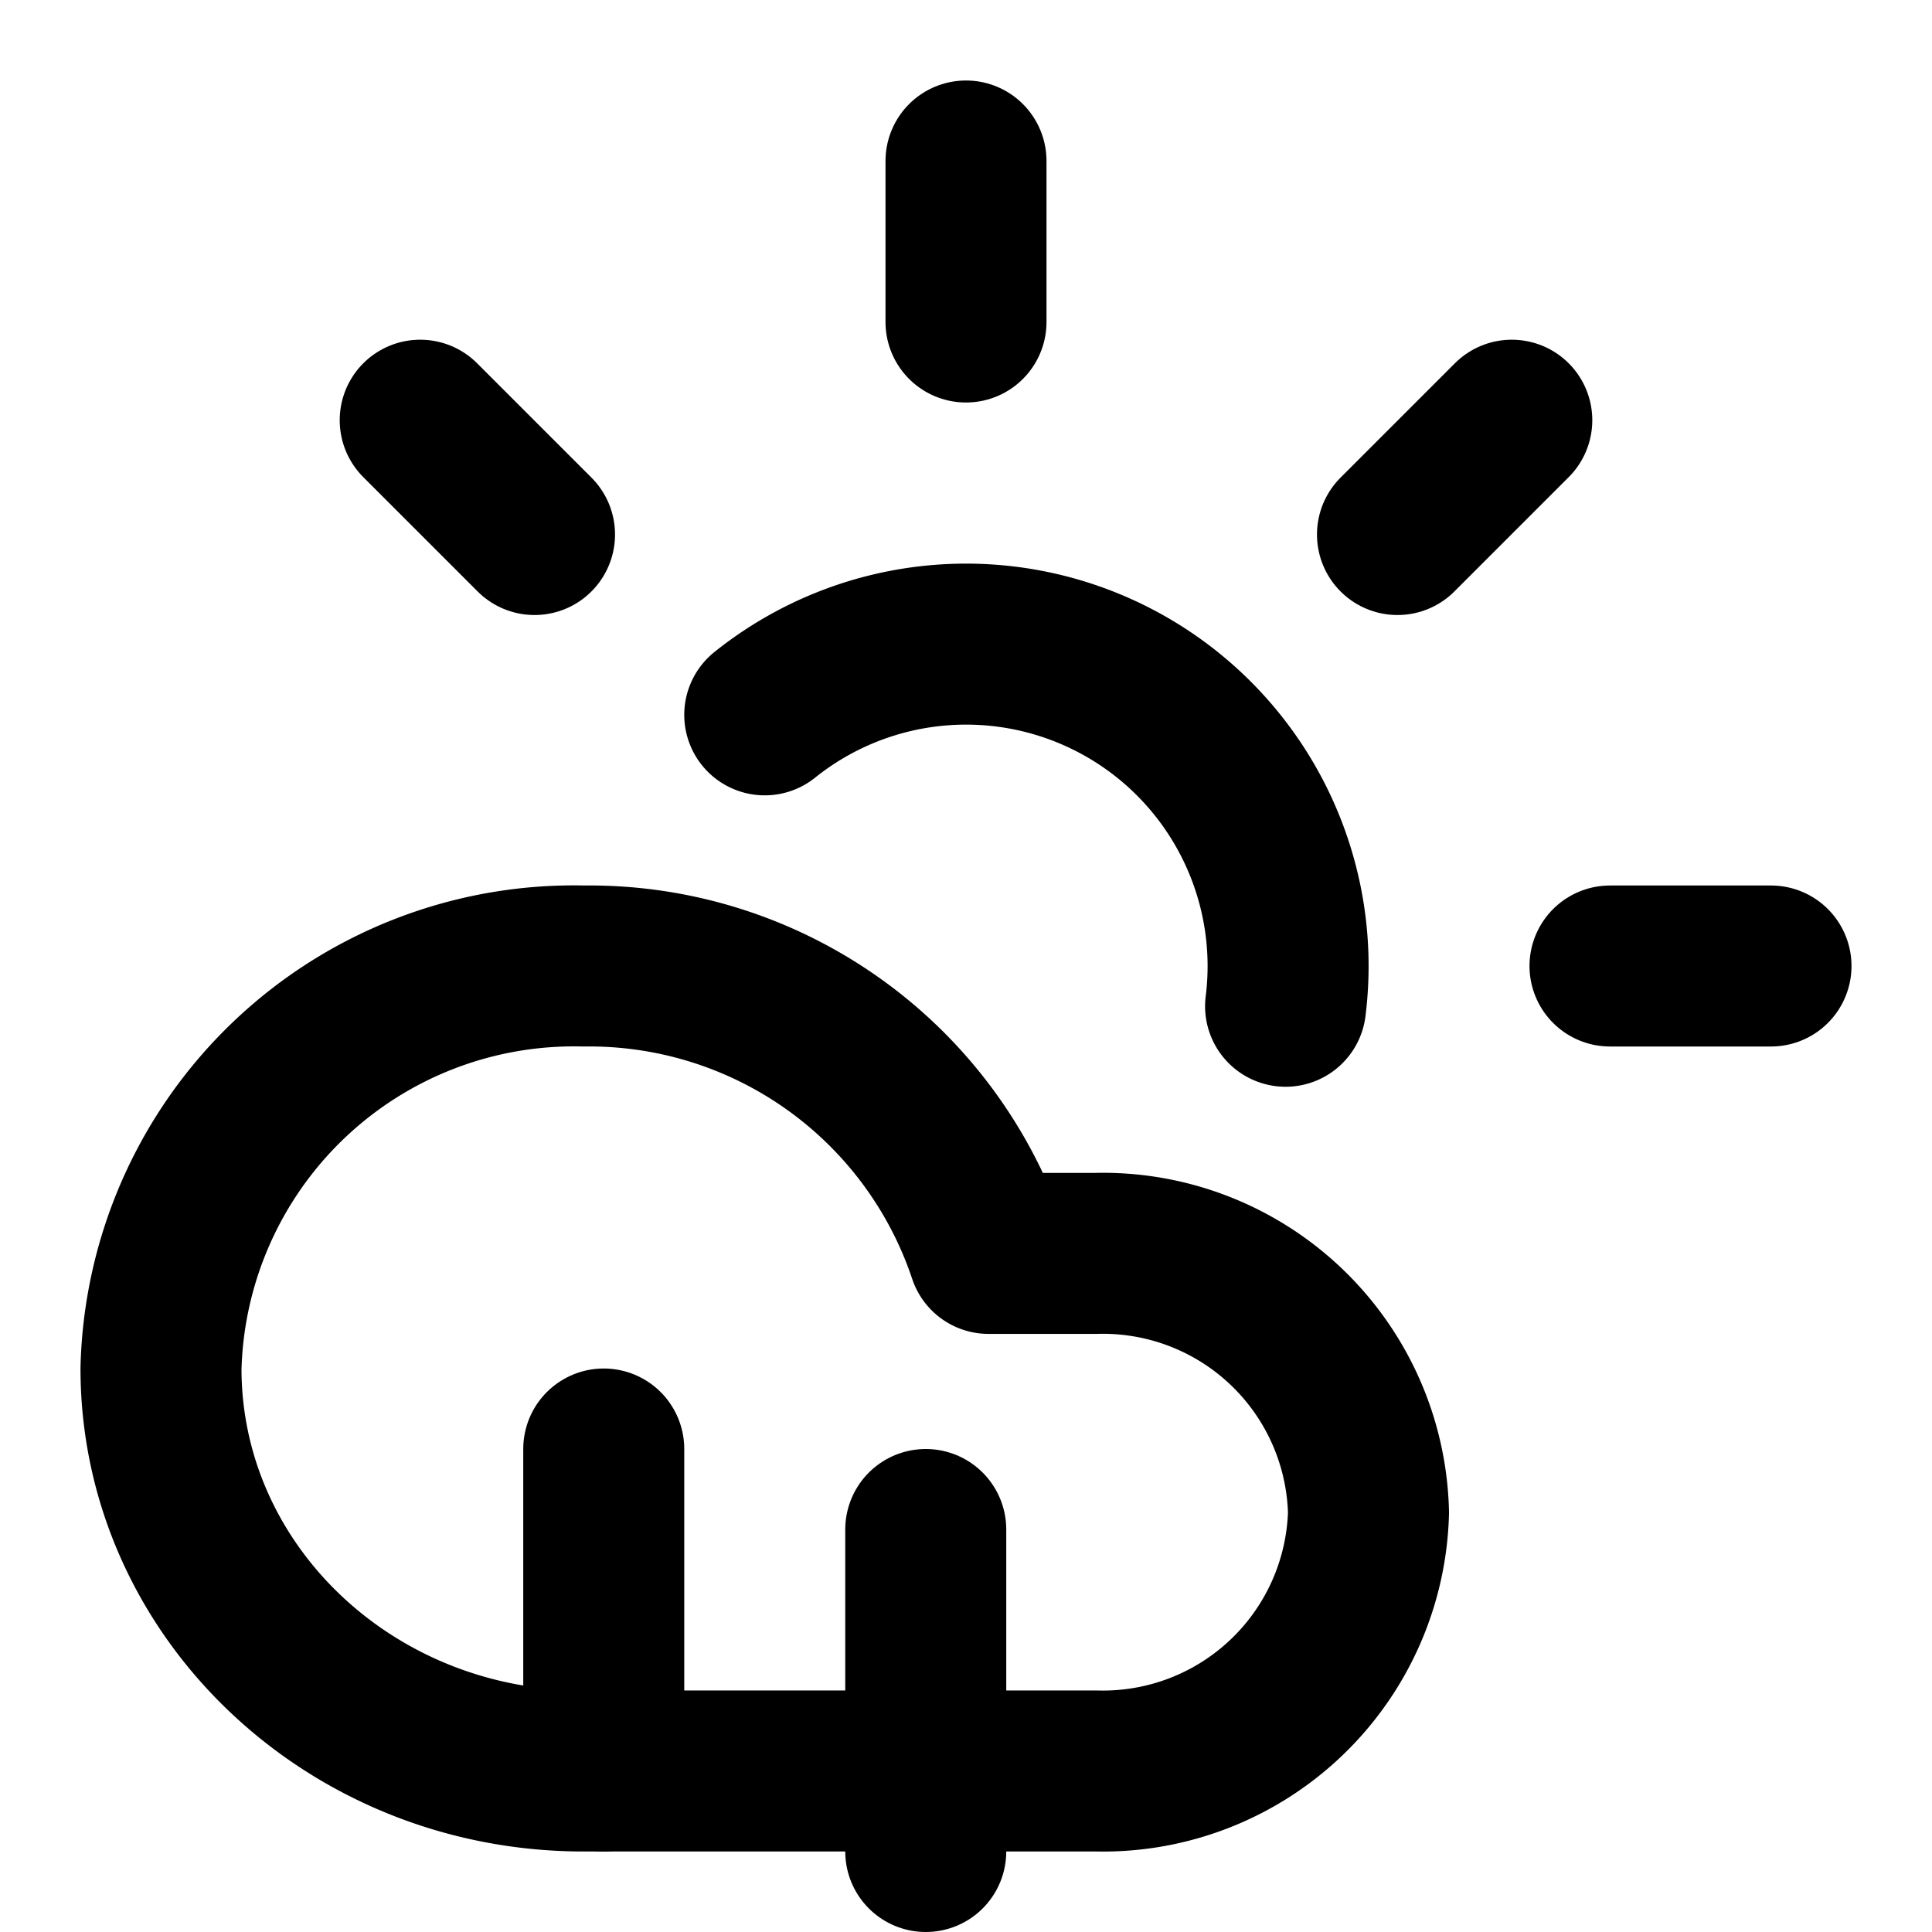 <svg
  xmlns="http://www.w3.org/2000/svg"
  width="24"
  height="24"
  viewBox="0 0 24 24"
  fill="none"
  stroke="currentColor"
  stroke-width="2"
  stroke-linecap="round"
  stroke-linejoin="round"
>
  <path d="M12 2v2" />
  <path d="m5.22 5.22 1.42 1.42" />
  <path d="M20 12h2" />
  <path d="M15.97 12.5A4 4 0 0 0 9.5 8.88" />
  <path d="M13.63 22A3.3 3.3 0 0 0 17 18.79a3.3 3.3 0 0 0-3.38-3.22h-1.34A5.23 5.23 0 0 0 7.25 12 5.13 5.13 0 0 0 2 17c0 2.76 2.35 5 5.25 5h6.38z" />
  <path d="m17.36 6.64 1.42-1.42" />
  <path d="M11.5 19V23" />
  <path d="M7.5 18V22" />
</svg>
	